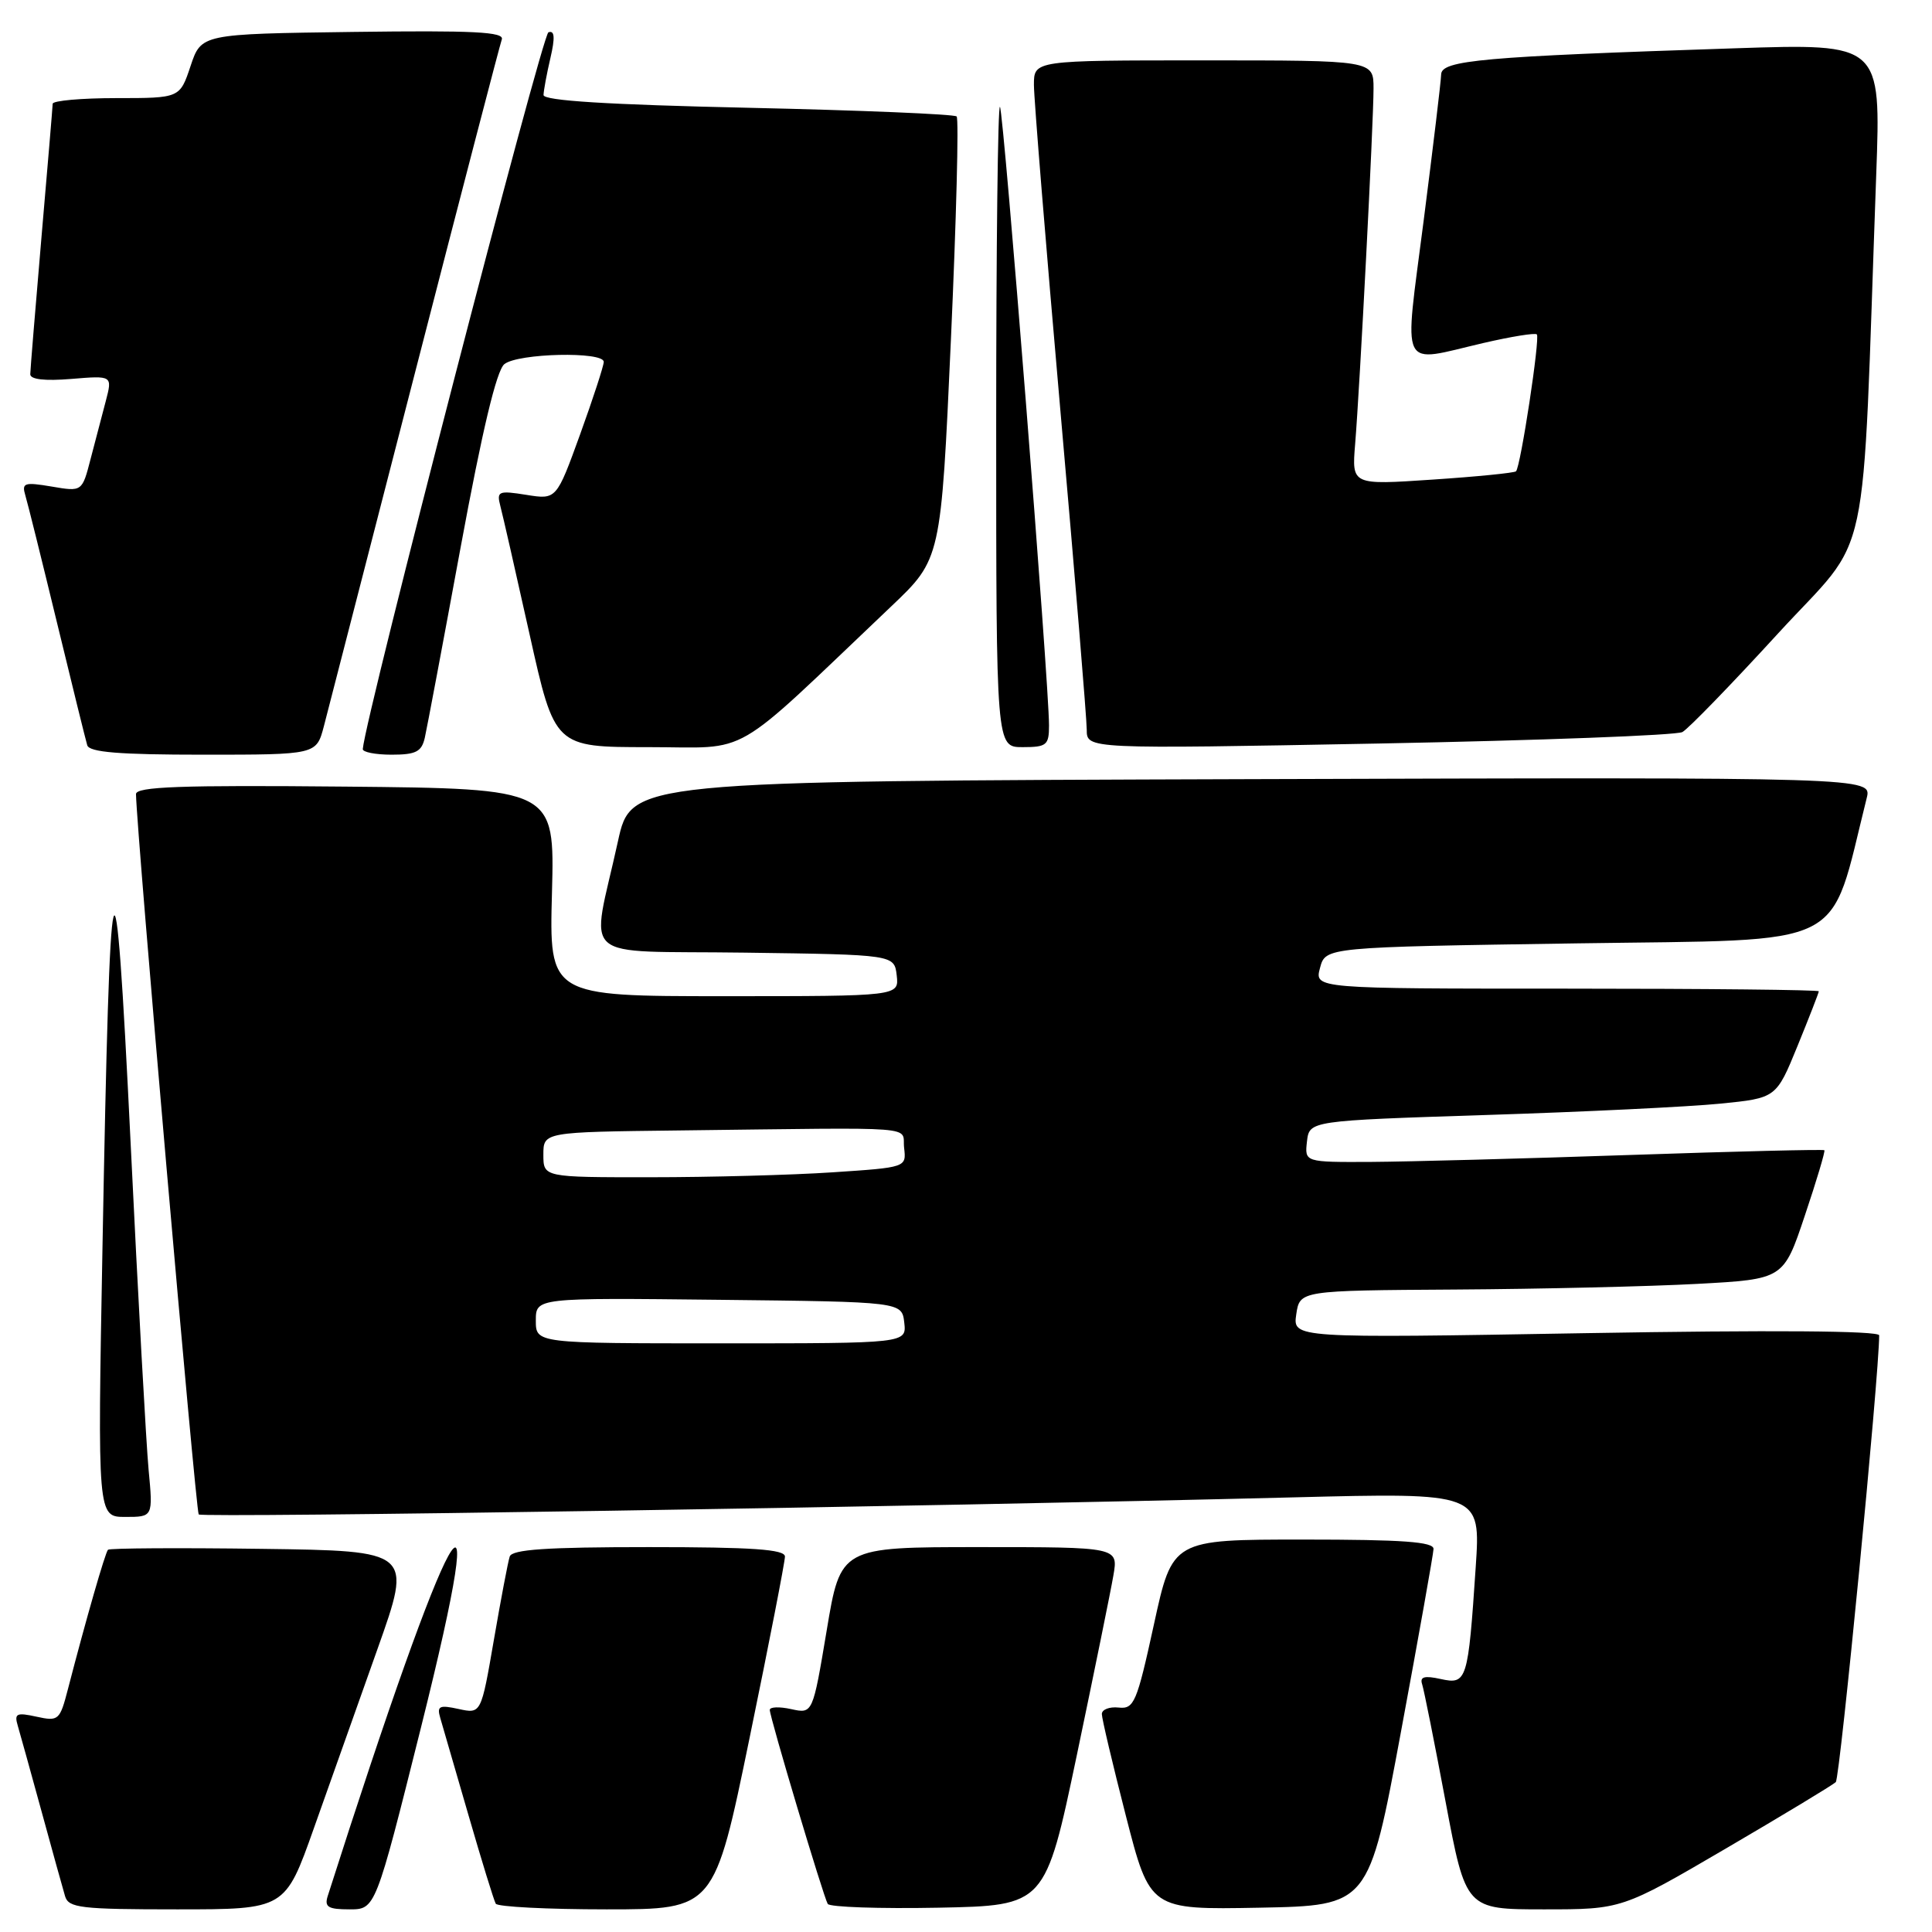 <?xml version="1.0" encoding="UTF-8" standalone="no"?>
<!DOCTYPE svg PUBLIC "-//W3C//DTD SVG 1.1//EN" "http://www.w3.org/Graphics/SVG/1.1/DTD/svg11.dtd" >
<svg xmlns="http://www.w3.org/2000/svg" xmlns:xlink="http://www.w3.org/1999/xlink" version="1.1" viewBox="0 0 256 256">
 <g >
 <path fill="currentColor"
d=" M 41.59 242.25 C 43.69 236.34 47.48 225.65 50.02 218.50 C 54.64 205.50 54.64 205.50 34.67 205.23 C 23.69 205.08 14.53 205.14 14.31 205.35 C 13.94 205.73 11.40 214.56 9.00 223.82 C 7.93 227.95 7.76 228.11 4.84 227.47 C 2.20 226.89 1.87 227.04 2.35 228.65 C 2.65 229.67 4.07 234.78 5.50 240.00 C 6.93 245.22 8.33 250.29 8.62 251.25 C 9.08 252.81 10.68 253.00 23.46 253.00 C 37.78 253.00 37.78 253.00 41.59 242.25 Z  M 55.77 228.95 C 65.63 189.52 59.71 200.21 43.42 251.25 C 42.97 252.69 43.48 253.00 46.31 253.00 C 49.75 253.00 49.75 253.00 55.77 228.95 Z  M 99.33 230.25 C 101.91 217.74 104.01 206.94 104.01 206.25 C 104.00 205.30 99.72 205.00 85.97 205.00 C 72.42 205.00 67.84 205.31 67.54 206.25 C 67.31 206.94 66.37 211.91 65.44 217.30 C 63.75 227.10 63.75 227.10 60.77 226.45 C 58.21 225.89 57.87 226.05 58.34 227.65 C 58.63 228.67 60.31 234.45 62.07 240.50 C 63.82 246.55 65.45 251.84 65.69 252.25 C 65.93 252.66 72.54 253.00 80.38 253.00 C 94.65 253.00 94.65 253.00 99.33 230.25 Z  M 142.70 232.50 C 145.00 221.50 147.18 210.81 147.53 208.75 C 148.18 205.00 148.18 205.00 129.78 205.00 C 111.38 205.00 111.38 205.00 109.54 216.05 C 107.69 227.09 107.69 227.09 104.85 226.47 C 103.28 226.12 102.00 226.17 102.00 226.57 C 102.00 227.55 109.10 251.30 109.68 252.28 C 109.94 252.70 116.53 252.93 124.33 252.78 C 138.50 252.50 138.50 252.50 142.70 232.50 Z  M 185.63 229.50 C 187.98 216.85 189.92 205.94 189.95 205.25 C 189.99 204.30 185.90 204.00 172.68 204.00 C 155.35 204.00 155.35 204.00 152.90 215.25 C 150.63 225.65 150.27 226.48 148.22 226.26 C 147.00 226.13 146.00 226.52 146.00 227.12 C 146.00 227.72 147.44 233.80 149.19 240.63 C 152.38 253.05 152.38 253.05 166.87 252.78 C 181.36 252.50 181.36 252.50 185.63 229.50 Z  M 228.70 244.93 C 236.29 240.49 242.84 236.53 243.25 236.14 C 243.81 235.59 249.00 182.17 249.00 176.94 C 249.00 176.33 234.64 176.23 210.15 176.65 C 171.30 177.32 171.30 177.32 171.76 174.16 C 172.23 171.00 172.23 171.00 192.86 170.87 C 204.21 170.80 218.64 170.46 224.91 170.12 C 236.33 169.50 236.33 169.50 239.15 161.07 C 240.71 156.44 241.87 152.54 241.74 152.41 C 241.61 152.28 230.03 152.56 216.00 153.04 C 201.97 153.52 186.53 153.93 181.68 153.96 C 172.87 154.00 172.87 154.00 173.18 151.25 C 173.50 148.50 173.50 148.50 197.00 147.74 C 209.93 147.33 223.84 146.65 227.93 146.24 C 235.36 145.50 235.36 145.50 238.18 138.60 C 239.73 134.80 241.00 131.54 241.00 131.35 C 241.00 131.16 225.96 131.00 207.59 131.00 C 174.17 131.00 174.17 131.00 174.91 128.25 C 175.64 125.50 175.64 125.50 208.97 125.00 C 245.49 124.45 242.26 126.08 247.35 105.74 C 248.04 102.99 248.04 102.99 165.83 103.24 C 83.63 103.50 83.63 103.50 81.88 111.48 C 78.31 127.81 76.15 125.92 98.71 126.23 C 118.50 126.50 118.50 126.50 118.82 129.25 C 119.13 132.00 119.13 132.00 95.95 132.00 C 72.77 132.00 72.77 132.00 73.14 118.25 C 73.50 104.50 73.50 104.50 45.75 104.23 C 23.88 104.02 18.00 104.24 18.02 105.23 C 18.10 110.20 25.95 200.28 26.33 200.67 C 26.81 201.14 121.96 199.66 171.35 198.41 C 196.20 197.78 196.20 197.78 195.54 207.64 C 194.53 222.73 194.37 223.24 190.91 222.48 C 188.74 222.00 188.11 222.18 188.44 223.17 C 188.68 223.90 190.08 230.91 191.55 238.75 C 194.23 253.00 194.23 253.00 204.56 253.00 C 214.90 253.00 214.90 253.00 228.70 244.93 Z  M 19.69 194.75 C 19.37 191.31 18.29 171.85 17.31 151.50 C 15.20 108.12 14.58 110.41 13.58 165.25 C 12.92 201.00 12.92 201.00 16.60 201.00 C 20.28 201.00 20.28 201.00 19.69 194.75 Z  M 42.91 96.25 C 43.45 94.19 48.87 73.15 54.96 49.50 C 61.05 25.85 66.24 5.93 66.49 5.23 C 66.86 4.22 62.76 4.02 46.81 4.23 C 26.67 4.50 26.67 4.50 25.25 8.75 C 23.83 13.00 23.83 13.00 15.42 13.00 C 10.79 13.00 6.99 13.34 6.98 13.75 C 6.97 14.16 6.30 22.15 5.49 31.50 C 4.69 40.85 4.02 48.99 4.01 49.58 C 4.00 50.28 5.92 50.50 9.45 50.21 C 14.90 49.76 14.90 49.76 14.02 53.13 C 13.53 54.98 12.62 58.45 12.00 60.83 C 10.88 65.16 10.88 65.16 6.84 64.47 C 3.21 63.86 2.86 63.98 3.36 65.65 C 3.67 66.67 5.55 74.25 7.55 82.50 C 9.55 90.75 11.35 98.06 11.56 98.75 C 11.84 99.68 15.80 100.00 26.93 100.00 C 41.92 100.00 41.92 100.00 42.91 96.25 Z  M 56.29 97.75 C 56.57 96.51 58.71 85.15 61.04 72.50 C 63.90 57.02 65.79 49.09 66.83 48.25 C 68.63 46.80 80.00 46.54 80.00 47.95 C 80.00 48.47 78.59 52.79 76.87 57.55 C 73.73 66.21 73.73 66.21 69.74 65.57 C 66.03 64.98 65.79 65.09 66.30 67.06 C 66.61 68.22 68.35 75.88 70.18 84.09 C 73.50 99.00 73.50 99.00 85.92 99.00 C 99.77 99.00 96.40 100.95 118.09 80.35 C 124.69 74.08 124.69 74.08 126.00 45.03 C 126.72 29.05 127.06 15.73 126.76 15.43 C 126.46 15.13 114.02 14.61 99.11 14.28 C 80.51 13.87 72.01 13.34 72.02 12.59 C 72.04 11.99 72.44 9.79 72.93 7.70 C 73.57 4.95 73.49 4.00 72.67 4.28 C 71.82 4.56 48.46 94.73 48.07 99.25 C 48.03 99.66 49.75 100.00 51.89 100.00 C 55.11 100.00 55.87 99.61 56.29 97.75 Z  M 139.00 96.13 C 139.00 90.48 132.98 14.65 132.50 14.16 C 132.22 13.89 132.00 32.87 132.00 56.33 C 132.00 99.00 132.00 99.00 135.50 99.00 C 138.69 99.00 139.00 98.74 139.00 96.13 Z  M 222.93 97.00 C 223.71 96.57 229.40 90.71 235.57 83.97 C 248.13 70.25 246.65 77.15 248.61 23.13 C 249.24 5.76 249.24 5.76 229.87 6.40 C 196.45 7.50 191.01 7.98 190.96 9.86 C 190.94 10.76 189.89 19.49 188.64 29.25 C 186.03 49.63 185.27 48.07 196.56 45.45 C 200.23 44.60 203.42 44.08 203.64 44.31 C 204.09 44.76 201.49 61.84 200.88 62.45 C 200.67 62.66 195.69 63.16 189.81 63.55 C 179.12 64.27 179.12 64.27 179.56 58.88 C 180.18 51.39 182.00 16.24 182.00 11.72 C 182.00 8.00 182.00 8.00 159.50 8.00 C 137.00 8.00 137.00 8.00 137.00 11.25 C 137.00 13.04 138.58 32.42 140.50 54.33 C 142.43 76.23 144.00 95.30 144.00 96.70 C 144.00 99.25 144.00 99.25 182.75 98.52 C 204.06 98.11 222.14 97.43 222.93 97.00 Z  M 71.00 174.98 C 71.00 171.96 71.00 171.96 95.25 172.23 C 119.50 172.50 119.50 172.50 119.82 175.25 C 120.13 178.00 120.13 178.00 95.57 178.00 C 71.00 178.00 71.00 178.00 71.00 174.98 Z  M 72.00 153.00 C 72.00 150.00 72.00 150.00 90.00 149.79 C 122.73 149.40 119.46 149.14 119.80 152.10 C 120.10 154.69 120.10 154.69 110.30 155.34 C 104.91 155.70 94.09 155.99 86.25 155.99 C 72.00 156.00 72.00 156.00 72.00 153.00 Z "/>
</g>
</svg>